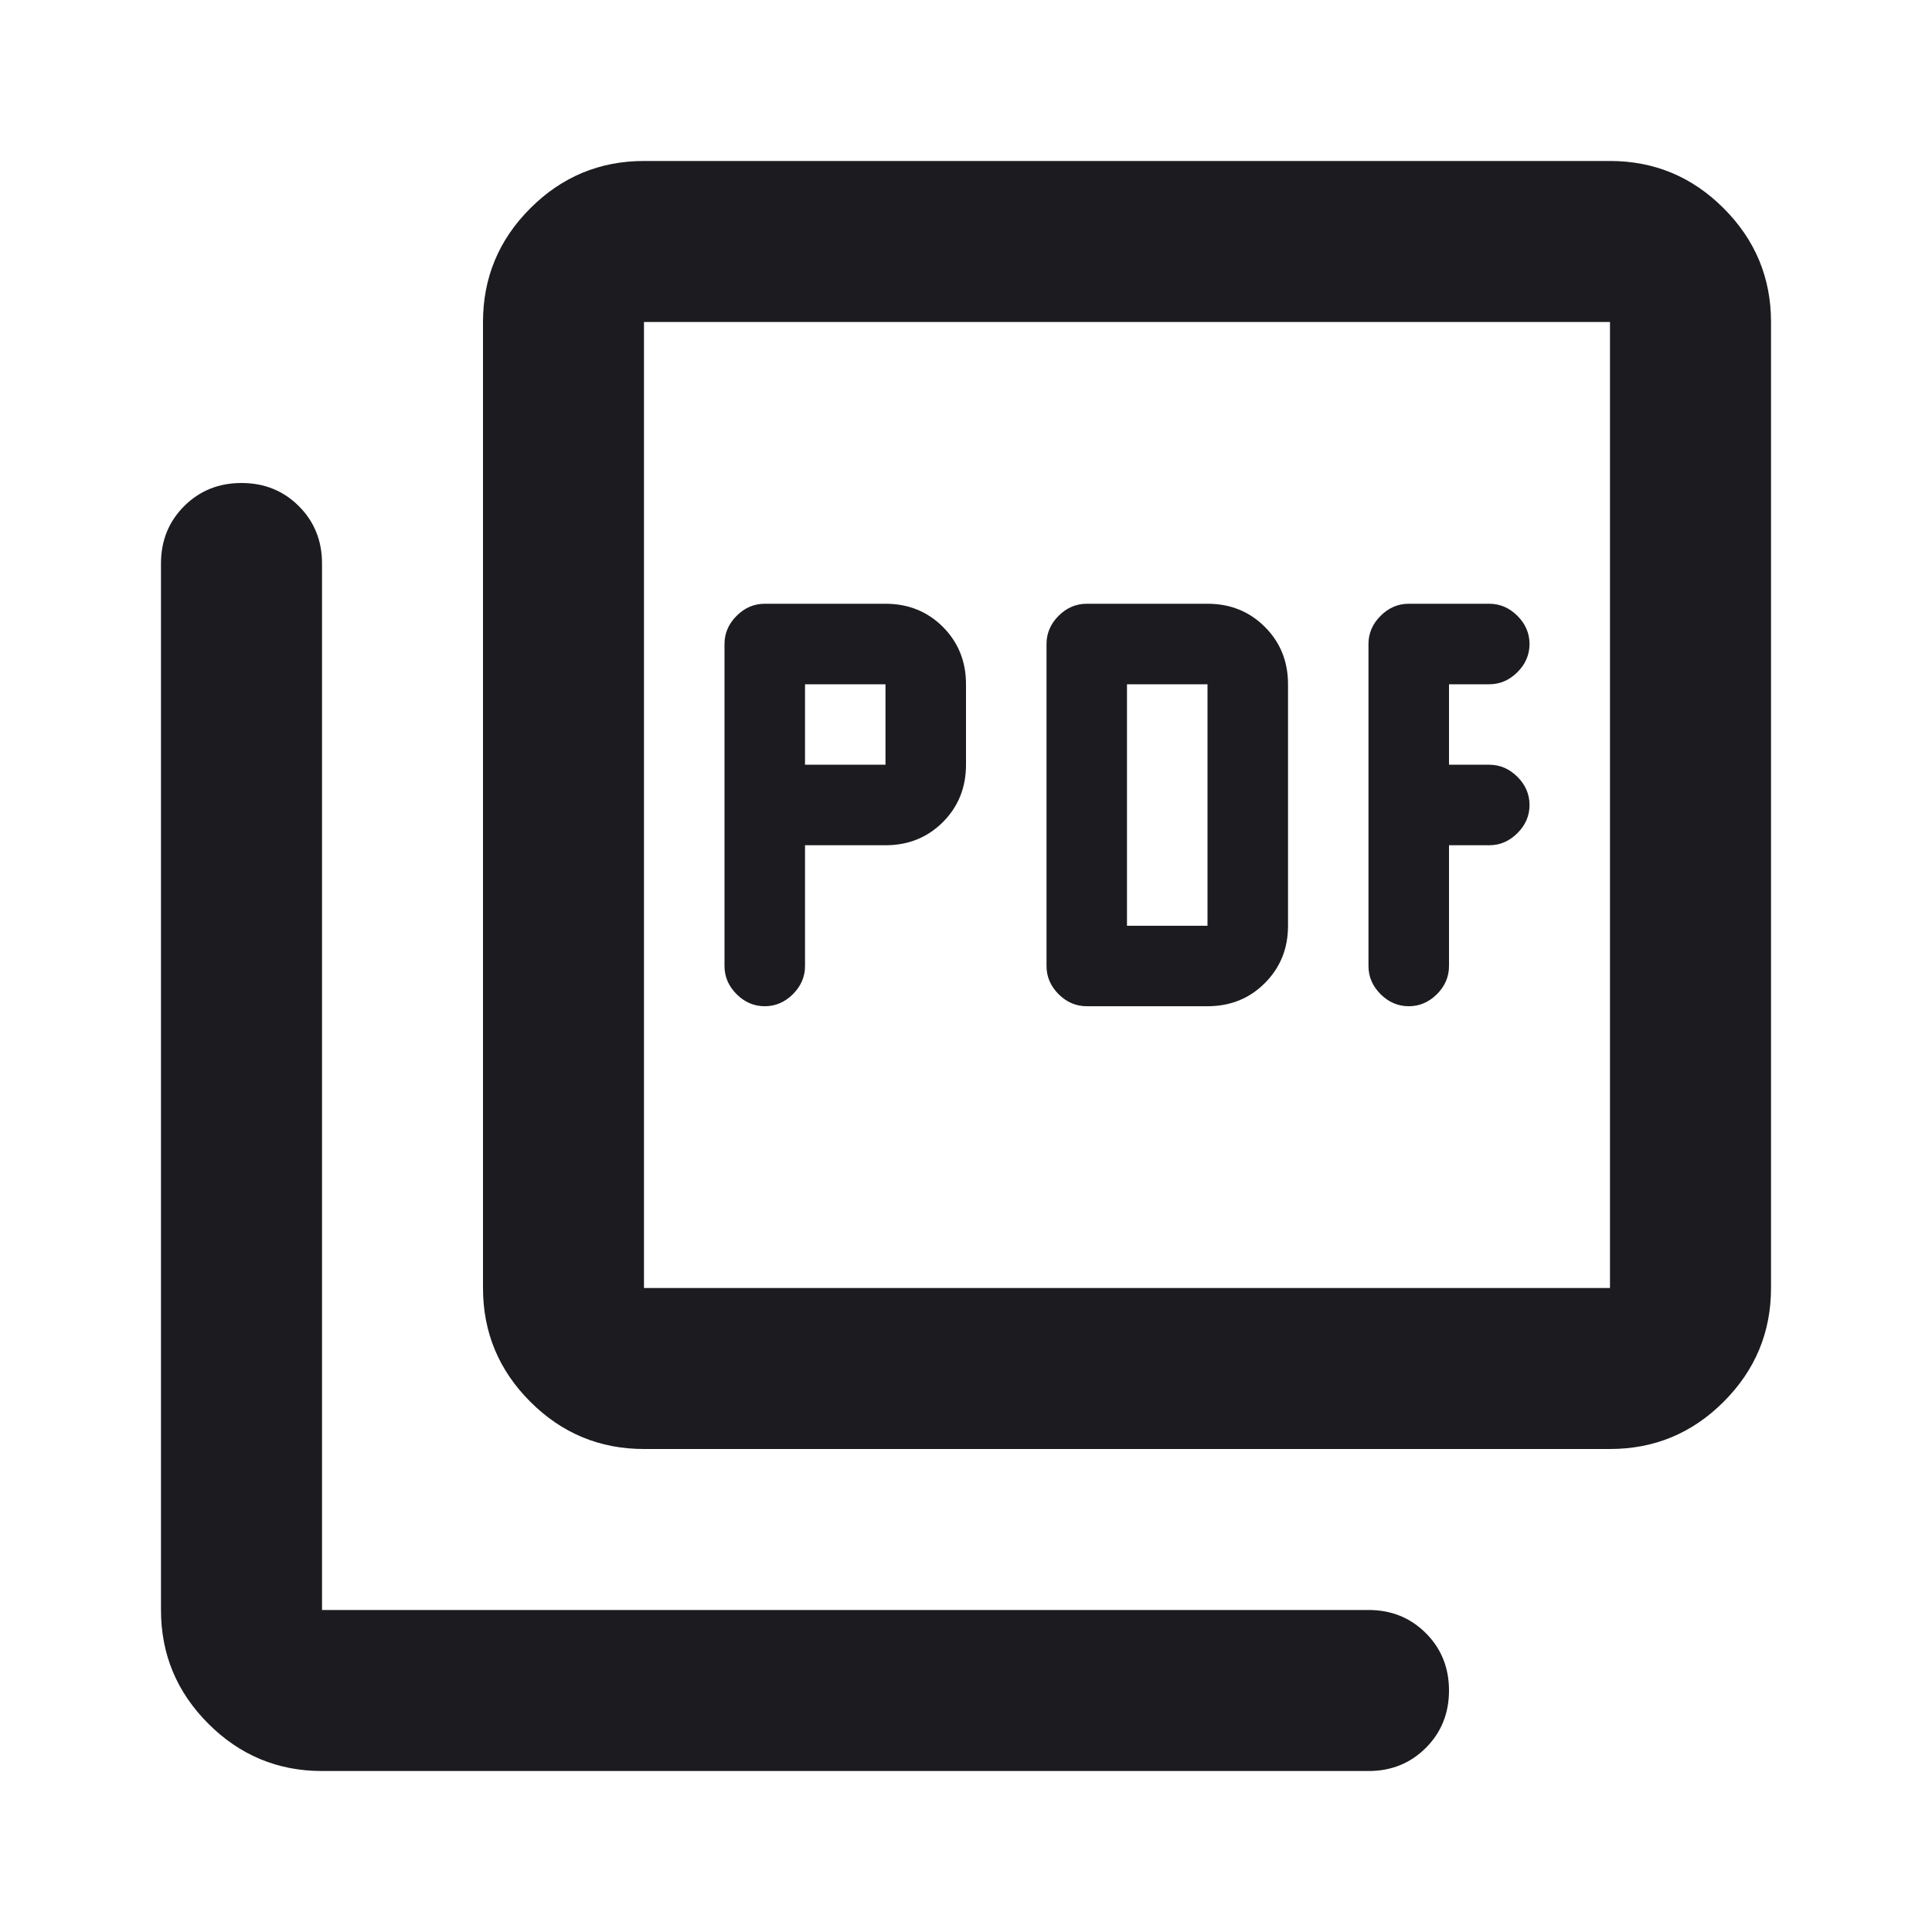 <svg width="34" height="34" viewBox="0 0 34 34" fill="none" xmlns="http://www.w3.org/2000/svg">
<mask id="mask0_7_325" style="mask-type:alpha" maskUnits="userSpaceOnUse" x="0" y="0" width="34" height="34">
<rect width="34" height="34" fill="#D9D9D9"/>
</mask>
<g mask="url(#mask0_7_325)">
<path d="M14.167 14.875H15.583C15.985 14.875 16.321 14.739 16.593 14.468C16.864 14.196 17 13.86 17 13.458V12.042C17 11.64 16.864 11.304 16.593 11.032C16.321 10.761 15.985 10.625 15.583 10.625H13.458C13.27 10.625 13.104 10.696 12.963 10.838C12.821 10.979 12.75 11.145 12.75 11.333V17C12.75 17.189 12.821 17.354 12.963 17.496C13.104 17.637 13.27 17.708 13.458 17.708C13.647 17.708 13.812 17.637 13.954 17.496C14.096 17.354 14.167 17.189 14.167 17V14.875ZM14.167 13.458V12.042H15.583V13.458H14.167ZM21.25 17.708C21.651 17.708 21.988 17.573 22.259 17.301C22.531 17.029 22.667 16.693 22.667 16.292V12.042C22.667 11.64 22.531 11.304 22.259 11.032C21.988 10.761 21.651 10.625 21.25 10.625H19.125C18.936 10.625 18.771 10.696 18.629 10.838C18.488 10.979 18.417 11.145 18.417 11.333V17C18.417 17.189 18.488 17.354 18.629 17.496C18.771 17.637 18.936 17.708 19.125 17.708H21.25ZM19.833 16.292V12.042H21.25V16.292H19.833ZM25.5 14.875H26.208C26.397 14.875 26.562 14.804 26.704 14.662C26.846 14.521 26.917 14.356 26.917 14.167C26.917 13.978 26.846 13.812 26.704 13.671C26.562 13.529 26.397 13.458 26.208 13.458H25.5V12.042H26.208C26.397 12.042 26.562 11.971 26.704 11.829C26.846 11.688 26.917 11.522 26.917 11.333C26.917 11.145 26.846 10.979 26.704 10.838C26.562 10.696 26.397 10.625 26.208 10.625H24.792C24.603 10.625 24.438 10.696 24.296 10.838C24.154 10.979 24.083 11.145 24.083 11.333V17C24.083 17.189 24.154 17.354 24.296 17.496C24.438 17.637 24.603 17.708 24.792 17.708C24.981 17.708 25.146 17.637 25.288 17.496C25.429 17.354 25.5 17.189 25.5 17V14.875ZM11.333 25.5C10.554 25.5 9.887 25.223 9.332 24.668C8.777 24.113 8.5 23.446 8.5 22.667V5.667C8.5 4.888 8.777 4.221 9.332 3.666C9.887 3.111 10.554 2.833 11.333 2.833H28.333C29.113 2.833 29.78 3.111 30.334 3.666C30.889 4.221 31.167 4.888 31.167 5.667V22.667C31.167 23.446 30.889 24.113 30.334 24.668C29.78 25.223 29.113 25.5 28.333 25.5H11.333ZM11.333 22.667H28.333V5.667H11.333V22.667ZM5.667 31.167C4.888 31.167 4.221 30.889 3.666 30.334C3.111 29.779 2.833 29.113 2.833 28.333V9.917C2.833 9.515 2.969 9.179 3.241 8.907C3.512 8.636 3.849 8.5 4.25 8.5C4.651 8.5 4.988 8.636 5.259 8.907C5.531 9.179 5.667 9.515 5.667 9.917V28.333H24.083C24.485 28.333 24.821 28.469 25.093 28.741C25.364 29.012 25.5 29.349 25.5 29.75C25.5 30.151 25.364 30.488 25.093 30.759C24.821 31.031 24.485 31.167 24.083 31.167H5.667Z" fill="#1C1B1F"/>
</g>
</svg>
